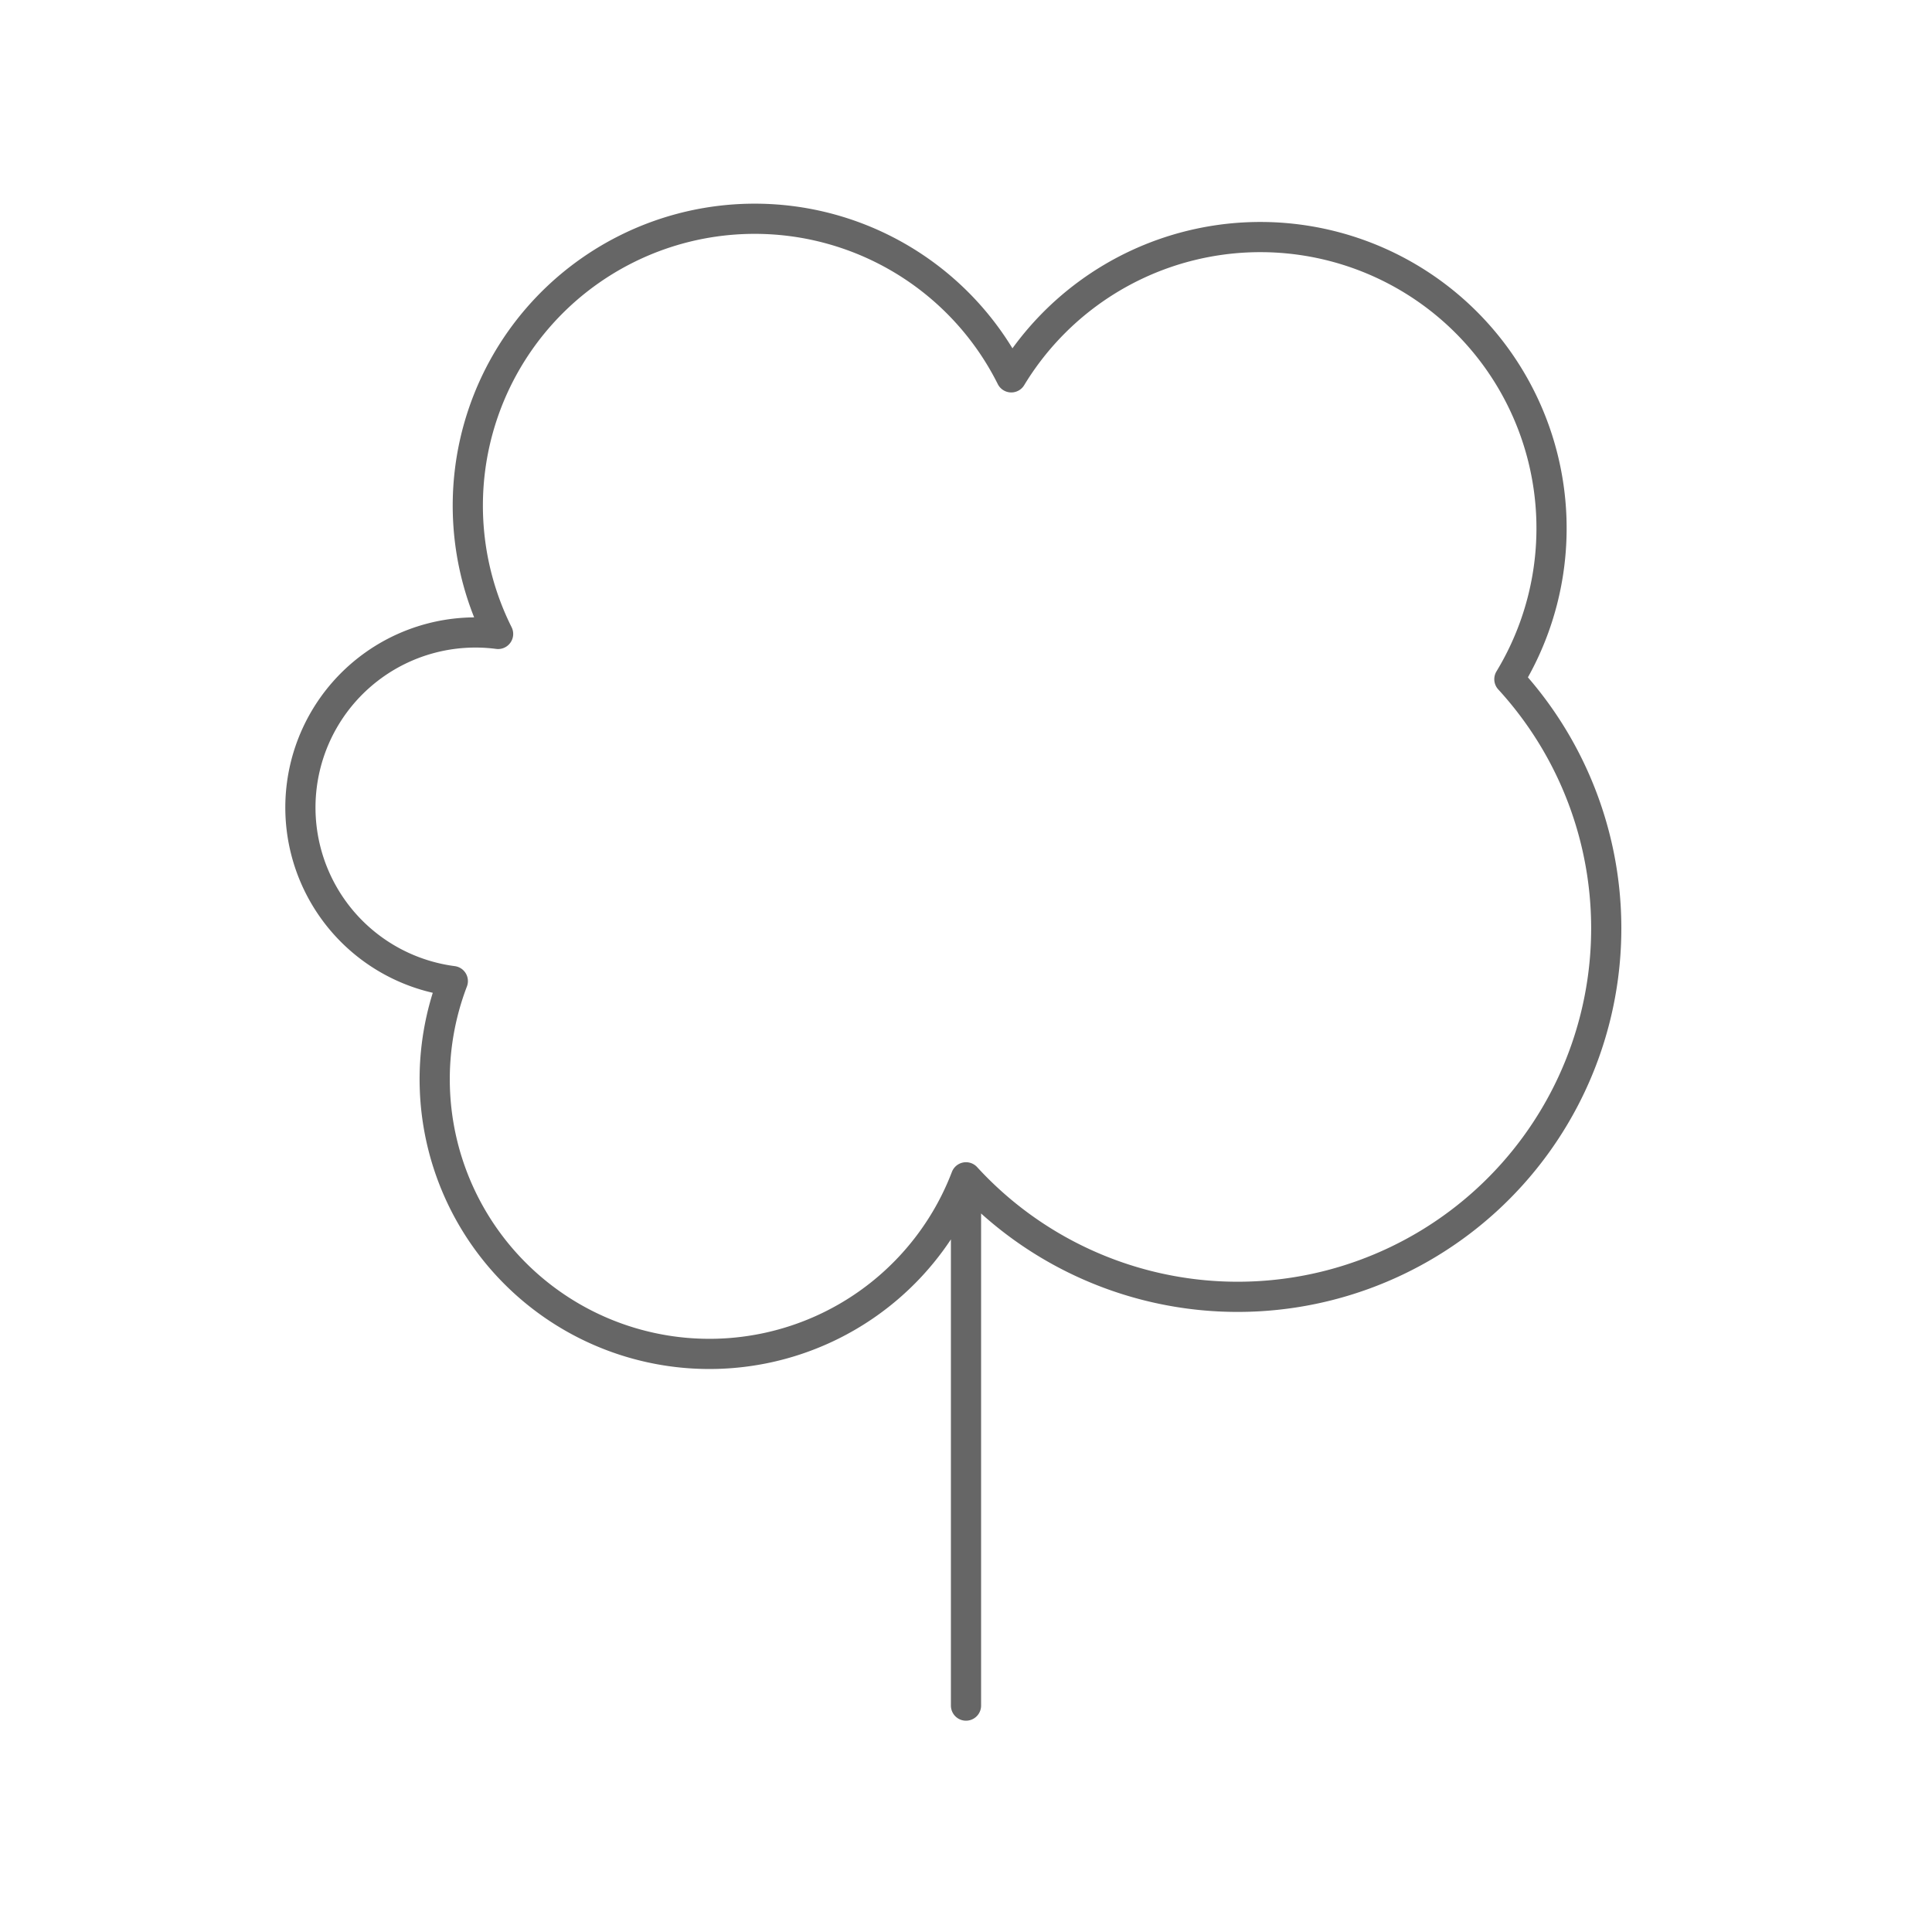 <svg xmlns="http://www.w3.org/2000/svg" viewBox="0 0 128 128" stroke="#666" stroke-linecap="round" stroke-linejoin="round" fill="none" stroke-width="2"><path d="M64 78A1 1 0 0130 65a1 1 0 013-23A1 1 0 0167 25a1 1 0 0133 20A1 1 0 0164 78v35"/></svg>
